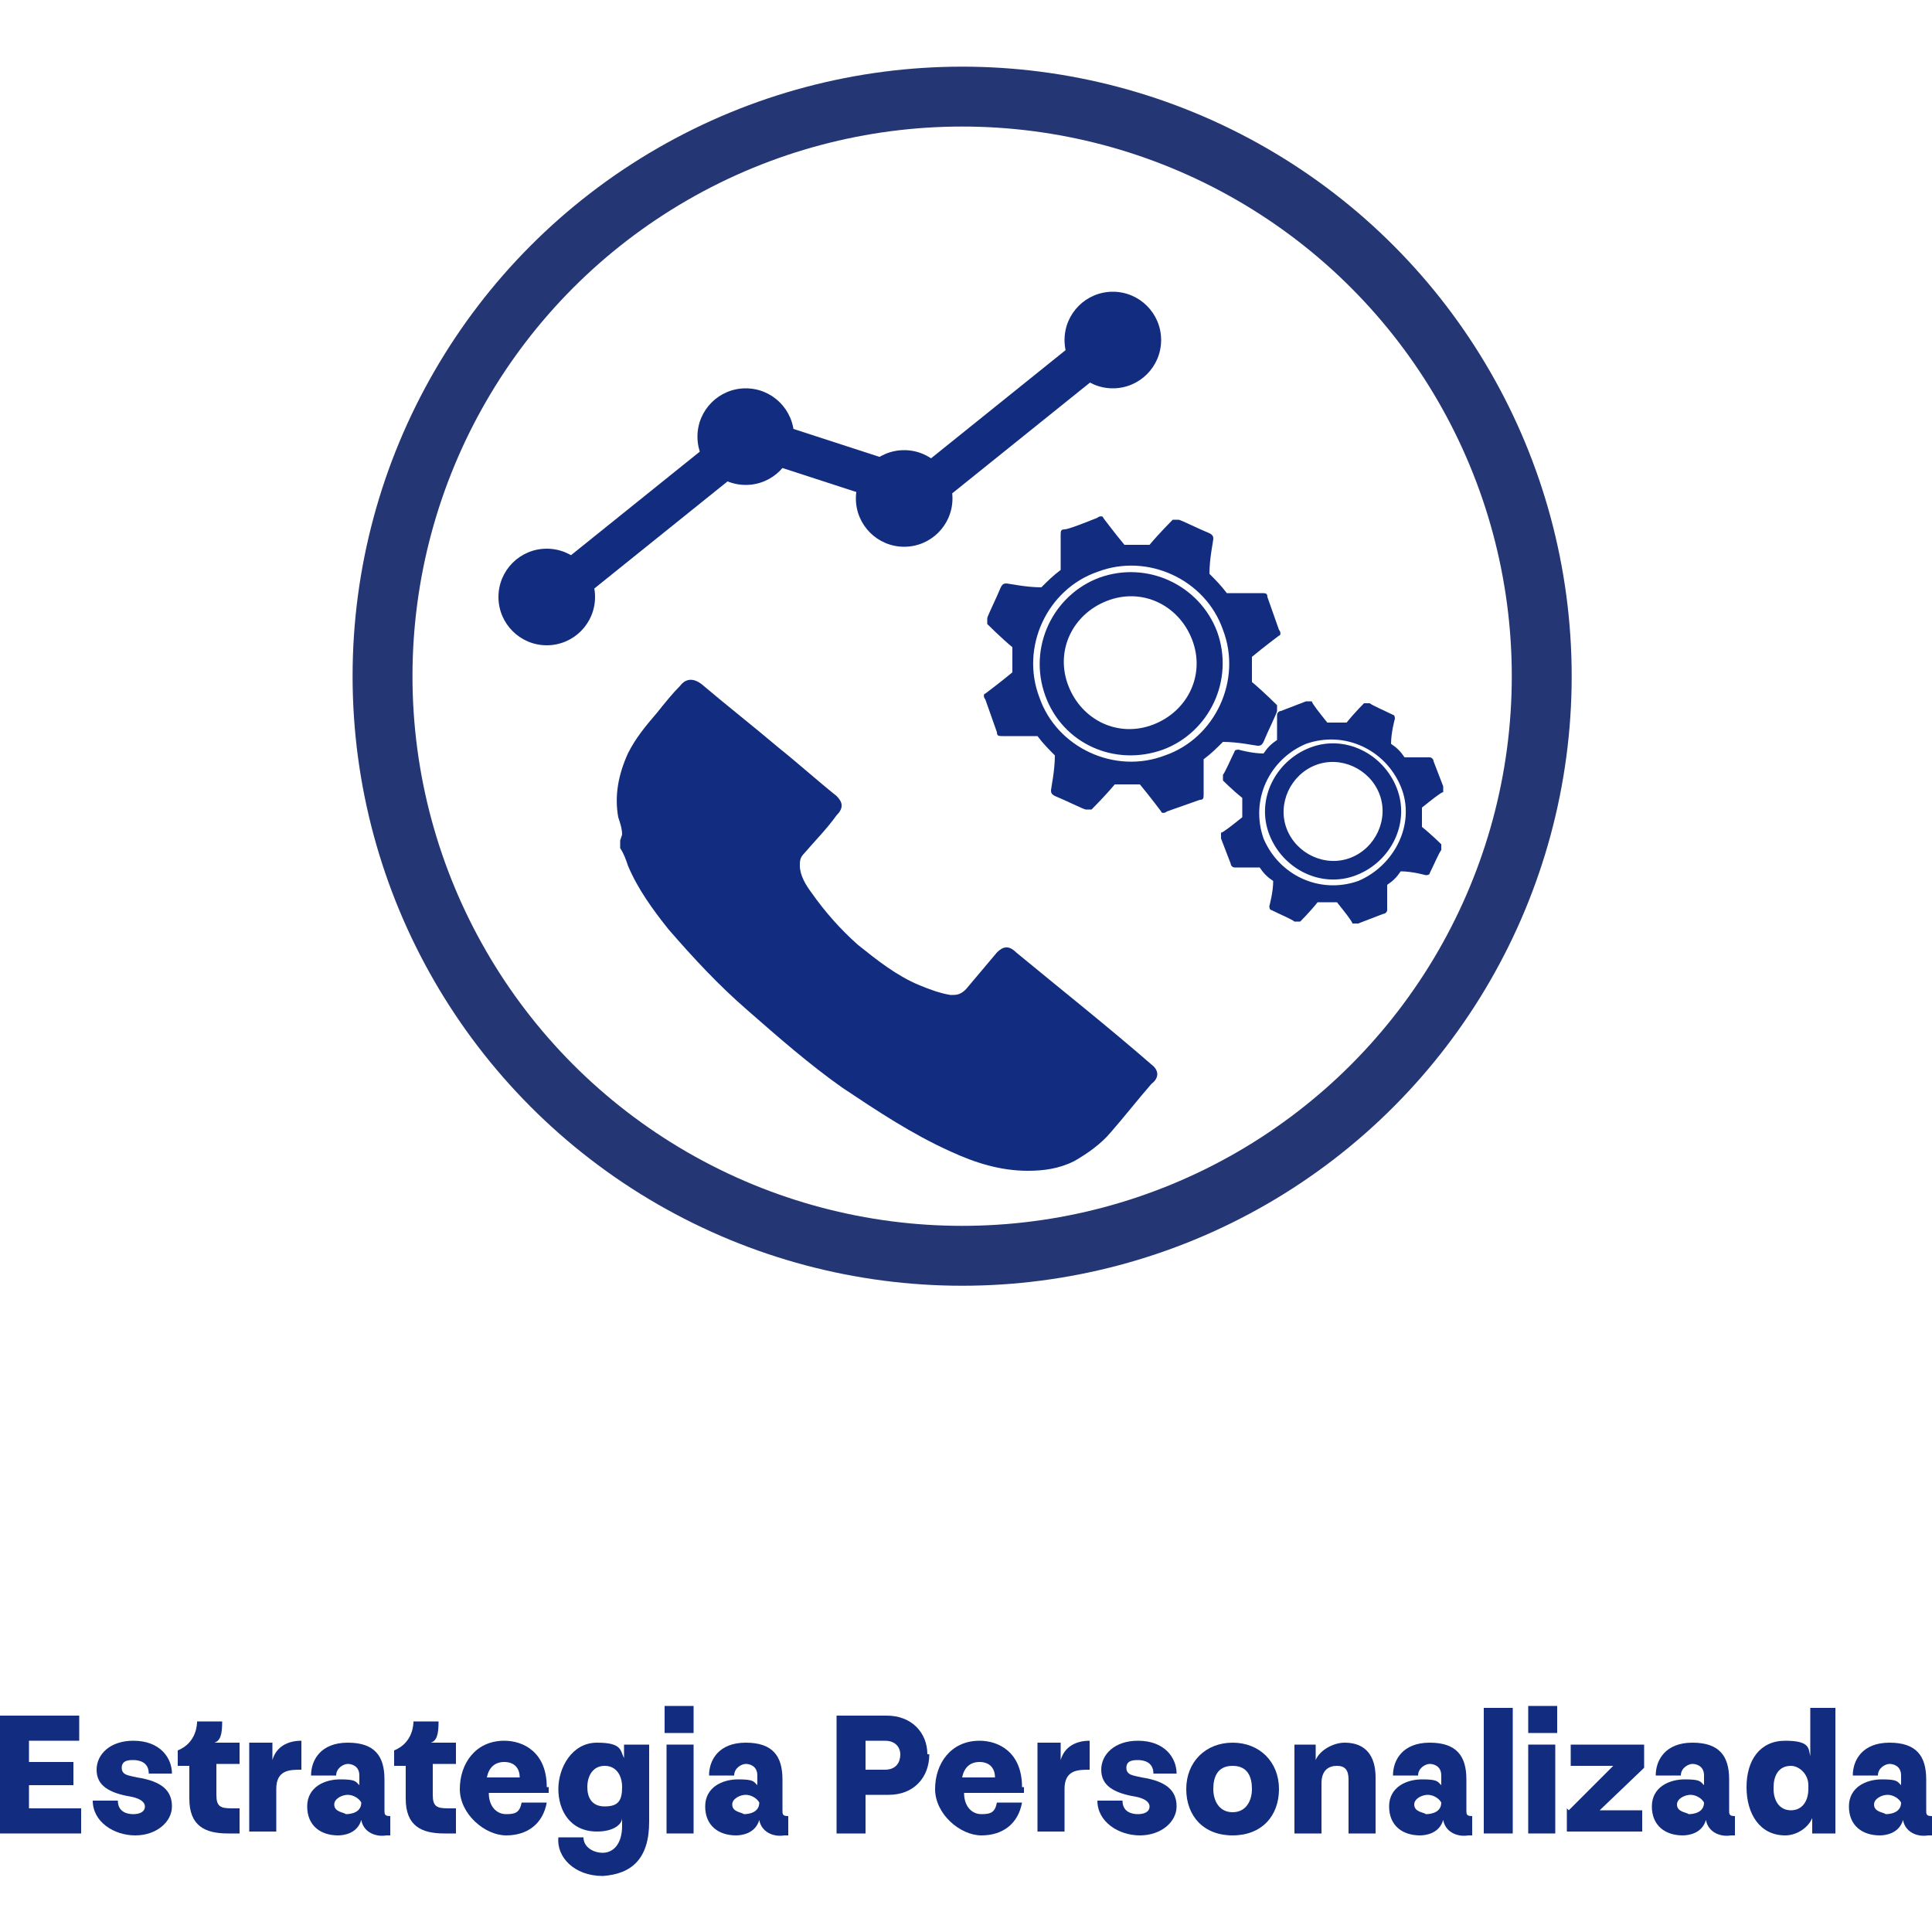 <?xml version="1.0" encoding="UTF-8"?>
<svg id="Capa_1" data-name="Capa 1" xmlns="http://www.w3.org/2000/svg" version="1.1" viewBox="0 0 100 100">
  <defs>
    <style>
      .cls-1 {
        fill: #122d80;
        stroke-width: 0px;
      }

      .cls-2 {
        fill: none;
        stroke: #253674;
        stroke-miterlimit: 10;
        stroke-width: 3.1px;
      }
    </style>
  </defs>
  <g>
    <circle class="cls-2" cx="49.8" cy="35" r="30"/>
    <g>
      <path class="cls-1" d="M4.1,88.8v1.3H1.5v1.1h2.3v1.2H1.5v1.2h2.7v1.3H0v-6.1h4.1Z"/>
      <path class="cls-1" d="M4.8,93.2h1.3c0,.6.5.7.8.7s.6-.1.6-.4c0-.2-.2-.4-.7-.5-1.2-.2-1.8-.6-1.8-1.4s.7-1.5,1.9-1.5c1.4,0,2,.9,2,1.7h-1.2c0-.6-.5-.7-.8-.7-.2,0-.6,0-.6.4s.4.4.8.5c1.3.2,1.8.7,1.8,1.5s-.8,1.5-1.9,1.5-2.2-.7-2.2-1.8Z"/>
      <path class="cls-1" d="M12.4,93.7v1.2c-.2,0-.4,0-.6,0-1.2,0-2-.4-2-1.8v-1.7h-.6v-.8c1-.4,1-1.4,1-1.5h1.3c0,.7-.1,1-.4,1.1h1.3v1.1h-1.2v1.6c0,.6.2.7.8.7s.3,0,.4,0Z"/>
      <path class="cls-1" d="M15.6,91.6c-.6,0-1.3,0-1.3,1v2.2h-1.4v-4.6h1.2v.9c.2-.7.8-1,1.5-1v1.4Z"/>
      <path class="cls-1" d="M15.9,93.5c0-1,.9-1.4,1.7-1.4s.8.1,1,.3v-.5c0-.5-.4-.6-.6-.6s-.6.2-.6.6h-1.3c0-.8.5-1.7,1.9-1.7s1.9.7,1.9,1.9v1.6c0,.2,0,.3.3.3v1h-.2c-.6.1-1.2-.2-1.3-.8-.2.7-.9.8-1.2.8-.9,0-1.6-.5-1.6-1.5ZM18.7,93.3c-.1-.2-.4-.4-.7-.4s-.7.2-.7.5c0,.4.5.4.6.5.3,0,.8-.1.8-.6Z"/>
      <path class="cls-1" d="M23.6,93.7v1.2c-.2,0-.4,0-.6,0-1.2,0-2-.4-2-1.8v-1.7h-.6v-.8c1-.4,1-1.4,1-1.5h1.3c0,.7-.1,1-.4,1.1h1.3v1.1h-1.2v1.6c0,.6.2.7.8.7s.3,0,.4,0Z"/>
      <path class="cls-1" d="M28.4,92.5v.3h-3.1c0,.7.4,1.1.9,1.1s.7-.1.8-.6h1.3c-.2,1.1-1,1.7-2.1,1.7s-2.4-1.1-2.4-2.4.8-2.5,2.3-2.5c1,0,2.2.6,2.2,2.4ZM25.3,92h1.6c0-.5-.3-.8-.8-.8s-.8.3-.9.8Z"/>
      <path class="cls-1" d="M32.3,91v-.7h1.3v4c0,1.9-.9,2.7-2.4,2.8-1.5,0-2.4-1-2.3-2h1.3c0,.5.5.8,1,.8s1-.4,1-1.4v-.4c0,.3-.4.7-1.3.7-1.4,0-2-1.1-2-2.2s.7-2.4,2-2.4,1.2.4,1.4.8ZM30.4,92.5c0,.5.2,1,.9,1s.9-.3.9-1h0c0-.6-.3-1.1-.9-1.1s-.9.5-.9,1.1Z"/>
      <path class="cls-1" d="M35.9,89.7h-1.5v-1.4h1.5v1.4ZM35.9,94.9h-1.4v-4.6h1.4v4.6Z"/>
      <path class="cls-1" d="M36.5,93.5c0-1,.9-1.4,1.7-1.4s.8.1,1,.3v-.5c0-.5-.4-.6-.6-.6s-.6.2-.6.6h-1.3c0-.8.5-1.7,1.9-1.7s1.9.7,1.9,1.9v1.6c0,.2,0,.3.3.3v1h-.2c-.6.1-1.2-.2-1.3-.8-.2.7-.9.8-1.2.8-.9,0-1.6-.5-1.6-1.5ZM39.3,93.3c-.1-.2-.4-.4-.7-.4s-.7.2-.7.5c0,.4.5.4.6.5.3,0,.8-.1.8-.6Z"/>
      <path class="cls-1" d="M48.1,90.8c0,1.2-.8,2.1-2.1,2.1h-1.2v2h-1.5v-6.1h2.6c1.3,0,2.1.9,2.1,2ZM44.8,90.1v1.5h1c.6,0,.8-.4.8-.8,0-.3-.2-.7-.8-.7h-1Z"/>
      <path class="cls-1" d="M53,92.5v.3h-3.1c0,.7.4,1.1.9,1.1s.7-.1.8-.6h1.3c-.2,1.1-1,1.7-2.1,1.7s-2.4-1.1-2.4-2.4.8-2.5,2.3-2.5c1,0,2.2.6,2.2,2.4ZM49.9,92h1.6c0-.5-.3-.8-.8-.8s-.8.3-.9.8Z"/>
      <path class="cls-1" d="M56.4,91.6c-.6,0-1.3,0-1.3,1v2.2h-1.4v-4.6h1.2v.9c.2-.7.8-1,1.5-1v1.4Z"/>
      <path class="cls-1" d="M56.8,93.2h1.3c0,.6.5.7.8.7s.6-.1.6-.4c0-.2-.2-.4-.7-.5-1.2-.2-1.8-.6-1.8-1.4s.7-1.5,1.9-1.5c1.4,0,2,.9,2,1.7h-1.2c0-.6-.5-.7-.8-.7-.2,0-.6,0-.6.4s.4.4.8.5c1.3.2,1.8.7,1.8,1.5s-.8,1.5-1.9,1.5-2.2-.7-2.2-1.8Z"/>
      <path class="cls-1" d="M61.4,92.6c0-1.4,1-2.4,2.4-2.4s2.4,1,2.4,2.4-.9,2.4-2.4,2.4-2.4-1-2.4-2.4ZM64.8,92.6c0-.6-.2-1.2-1-1.2s-1,.6-1,1.2.3,1.2,1,1.2,1-.6,1-1.2Z"/>
      <path class="cls-1" d="M66.9,90.3h1.2v.8c.2-.5.9-.9,1.5-.9,1.1,0,1.6.7,1.6,1.8v2.9h-1.4v-2.8c0-.5-.2-.7-.6-.7s-.8.2-.8.9v2.6h-1.4v-4.6Z"/>
      <path class="cls-1" d="M71.9,93.5c0-1,.9-1.4,1.7-1.4s.8.1,1,.3v-.5c0-.5-.4-.6-.6-.6s-.6.2-.6.6h-1.3c0-.8.5-1.7,1.9-1.7s1.9.7,1.9,1.9v1.6c0,.2,0,.3.3.3v1h-.2c-.6.1-1.2-.2-1.3-.8-.2.7-.9.8-1.2.8-.9,0-1.6-.5-1.6-1.5ZM74.6,93.3c-.1-.2-.4-.4-.7-.4s-.7.2-.7.5c0,.4.5.4.6.5.3,0,.8-.1.8-.6Z"/>
      <path class="cls-1" d="M78.3,94.9h-1.5v-6.5h1.5v6.5Z"/>
      <path class="cls-1" d="M80.6,89.7h-1.5v-1.4h1.5v1.4ZM80.5,94.9h-1.4v-4.6h1.4v4.6Z"/>
      <path class="cls-1" d="M81.2,93.7l2.3-2.3h-2.2v-1.1h3.8v1.2l-2.3,2.2h2.2v1.1h-3.9v-1.2Z"/>
      <path class="cls-1" d="M85.5,93.5c0-1,.9-1.4,1.7-1.4s.8.1,1,.3v-.5c0-.5-.4-.6-.6-.6s-.6.2-.6.6h-1.3c0-.8.5-1.7,1.9-1.7s1.9.7,1.9,1.9v1.6c0,.2,0,.3.3.3v1h-.2c-.6.1-1.2-.2-1.3-.8-.2.7-.9.8-1.2.8-.9,0-1.6-.5-1.6-1.5ZM88.2,93.3c-.1-.2-.4-.4-.7-.4s-.7.2-.7.5c0,.4.5.4.6.5.3,0,.8-.1.8-.6Z"/>
      <path class="cls-1" d="M95,88.4v6.5h-1.2v-.8c-.2.5-.8.9-1.4.9-1.3,0-2-1.1-2-2.5s.7-2.4,2-2.4,1.2.4,1.3.8v-2.5h1.4ZM91.8,92.6c0,.6.3,1.1.9,1.1s.9-.5.9-1.1v-.2c0-.6-.5-1-.9-1-.7,0-.9.6-.9,1.1Z"/>
      <path class="cls-1" d="M95.7,93.5c0-1,.9-1.4,1.7-1.4s.8.1,1,.3v-.5c0-.5-.4-.6-.6-.6s-.6.2-.6.6h-1.3c0-.8.5-1.7,1.9-1.7s1.9.7,1.9,1.9v1.6c0,.2,0,.3.3.3v1h-.2c-.6.1-1.2-.2-1.3-.8-.2.7-.9.8-1.2.8-.9,0-1.6-.5-1.6-1.5ZM98.4,93.3c-.1-.2-.4-.4-.7-.4s-.7.2-.7.5c0,.4.5.4.6.5.3,0,.8-.1.8-.6Z"/>
    </g>
  </g>
  <path class="cls-1" d="M32.2,43.2c0-.3-.1-.6-.2-.9-.2-1.1,0-2.2.5-3.3.4-.8.9-1.4,1.5-2.1.4-.5.8-1,1.2-1.4.3-.4.7-.4,1.1-.1,1.3,1.1,2.7,2.2,4,3.3,1,.8,2,1.7,3,2.5.3.3.4.6,0,1-.5.7-1.1,1.3-1.7,2-.2.2-.2.4-.2.6,0,.5.3,1,.6,1.4.7,1,1.5,1.9,2.4,2.7,1,.8,2,1.6,3.2,2.1.5.2,1,.4,1.6.5.3,0,.5,0,.8-.3.5-.6,1.1-1.3,1.6-1.9.3-.3.6-.4,1,0,2.3,1.9,4.7,3.8,7,5.8.4.3.4.7,0,1-.7.8-1.4,1.7-2.1,2.5-.5.6-1.2,1.1-1.9,1.5-.8.4-1.6.5-2.4.5-1.4,0-2.7-.4-4-1-2-.9-3.8-2.1-5.6-3.3-1.7-1.2-3.3-2.6-4.9-4-1.5-1.3-2.8-2.7-4.1-4.2-.8-1-1.6-2.1-2.1-3.3-.1-.3-.2-.6-.4-.9,0,0,0,0,0-.1v-.3Z"/>
  <g>
    <path class="cls-1" d="M63,32.7c-.9-2.4-3.6-3.7-6.1-2.8-2.4.9-3.7,3.6-2.8,6.1s3.6,3.7,6.1,2.8c2.4-.9,3.7-3.6,2.8-6.1ZM55.3,35.5c-.7-1.8.2-3.7,2-4.4s3.7.2,4.4,2-.2,3.7-2,4.4c-1.8.7-3.7-.2-4.4-2Z"/>
    <path class="cls-1" d="M62.3,41.1c0,0,0-1,0-1.8.4-.3.7-.6,1-.9.8,0,1.7.2,1.8.2.1,0,.2,0,.3-.2.2-.5.7-1.5.7-1.6,0-.2,0-.3,0-.3,0,0-.7-.7-1.3-1.2,0-.4,0-.9,0-1.3.6-.5,1.4-1.1,1.4-1.1.1,0,.1-.2,0-.3l-.6-1.7c0-.2-.1-.2-.3-.2,0,0-1,0-1.8,0-.3-.4-.6-.7-.9-1,0-.8.2-1.7.2-1.8,0-.1,0-.2-.2-.3-.5-.2-1.5-.7-1.6-.7-.2,0-.3,0-.3,0,0,0-.7.7-1.2,1.3-.4,0-.9,0-1.3,0-.5-.6-1.1-1.4-1.1-1.4,0-.1-.2-.1-.3,0-.5.2-1.5.6-1.7.6s-.2.1-.2.3c0,0,0,1,0,1.8-.4.3-.7.6-1,.9-.8,0-1.7-.2-1.8-.2-.1,0-.2,0-.3.2-.2.5-.7,1.5-.7,1.6,0,.2,0,.3,0,.3,0,0,.7.7,1.3,1.2,0,.4,0,.9,0,1.3-.6.5-1.4,1.1-1.4,1.1-.1,0-.1.2,0,.3l.6,1.7c0,.2.1.2.3.2,0,0,1,0,1.8,0,.3.4.6.7.9,1,0,.8-.2,1.7-.2,1.8,0,.1,0,.2.2.3.5.2,1.5.7,1.6.7.2,0,.3,0,.3,0,0,0,.7-.7,1.2-1.3.4,0,.9,0,1.3,0,.5.6,1.1,1.4,1.1,1.4,0,.1.2.1.3,0l1.7-.6c.2,0,.2-.1.2-.3ZM53.8,36.1c-1-2.6.4-5.6,3-6.5,2.6-1,5.6.4,6.5,3,1,2.6-.4,5.6-3,6.5-2.6,1-5.6-.4-6.5-3Z"/>
  </g>
  <g>
    <path class="cls-1" d="M72.3,40.8c-.7-1.8-2.7-2.8-4.5-2.1-1.8.7-2.8,2.7-2.1,4.5s2.7,2.8,4.5,2.1c1.8-.7,2.8-2.7,2.1-4.5ZM66.6,42.9c-.5-1.3.2-2.8,1.5-3.3,1.3-.5,2.8.2,3.3,1.5s-.2,2.8-1.5,3.3-2.8-.2-3.3-1.5Z"/>
    <path class="cls-1" d="M71.8,47.1c0,0,0-.7,0-1.3.3-.2.5-.4.7-.7.6,0,1.3.2,1.3.2,0,0,.2,0,.2-.1.2-.4.5-1.1.6-1.2,0-.1,0-.2,0-.3,0,0-.5-.5-1-.9,0-.3,0-.7,0-1,.5-.4,1-.8,1.1-.8,0,0,0-.1,0-.3l-.5-1.3c0-.1-.1-.2-.2-.2,0,0-.7,0-1.3,0-.2-.3-.4-.5-.7-.7,0-.6.2-1.3.2-1.3,0,0,0-.2-.1-.2-.4-.2-1.1-.5-1.2-.6-.1,0-.2,0-.3,0,0,0-.5.5-.9,1-.3,0-.7,0-1,0-.4-.5-.8-1-.8-1.1,0,0-.1,0-.3,0l-1.3.5c-.1,0-.2.1-.2.2,0,0,0,.7,0,1.3-.3.2-.5.4-.7.7-.6,0-1.3-.2-1.3-.2,0,0-.2,0-.2.1-.2.4-.5,1.1-.6,1.2,0,.1,0,.2,0,.3,0,0,.5.5,1,.9,0,.3,0,.7,0,1-.5.4-1,.8-1.1.8,0,0,0,.1,0,.3l.5,1.3c0,.1.1.2.2.2,0,0,.7,0,1.3,0,.2.3.4.5.7.7,0,.6-.2,1.3-.2,1.3,0,0,0,.2.1.2.4.2,1.1.5,1.2.6.1,0,.2,0,.3,0,0,0,.5-.5.9-1,.3,0,.7,0,1,0,.4.5.8,1,.8,1.1,0,0,.1,0,.3,0l1.3-.5c.1,0,.2-.1.2-.2ZM65.4,43.4c-.7-2,.3-4.1,2.2-4.9,2-.7,4.1.3,4.9,2.2s-.3,4.1-2.2,4.9c-2,.7-4.1-.3-4.9-2.2Z"/>
  </g>
  <circle class="cls-1" cx="57.6" cy="17.6" r="2.5"/>
  <circle class="cls-1" cx="46.8" cy="25.8" r="2.5"/>
  <circle class="cls-1" cx="38.6" cy="22.6" r="2.5"/>
  <circle class="cls-1" cx="28.3" cy="30.9" r="2.5"/>
  <rect class="cls-1" x="28.1" y="25.7" width="11.2" height="2.1" transform="translate(-9.3 27) rotate(-38.8)"/>
  <rect class="cls-1" x="46.6" y="20.9" width="11.2" height="2.1" transform="translate(-2.3 37.5) rotate(-38.8)"/>
  <rect class="cls-1" x="39.5" y="22.9" width="6.9" height="2.1" transform="translate(76.5 60) rotate(-162)"/>
</svg>